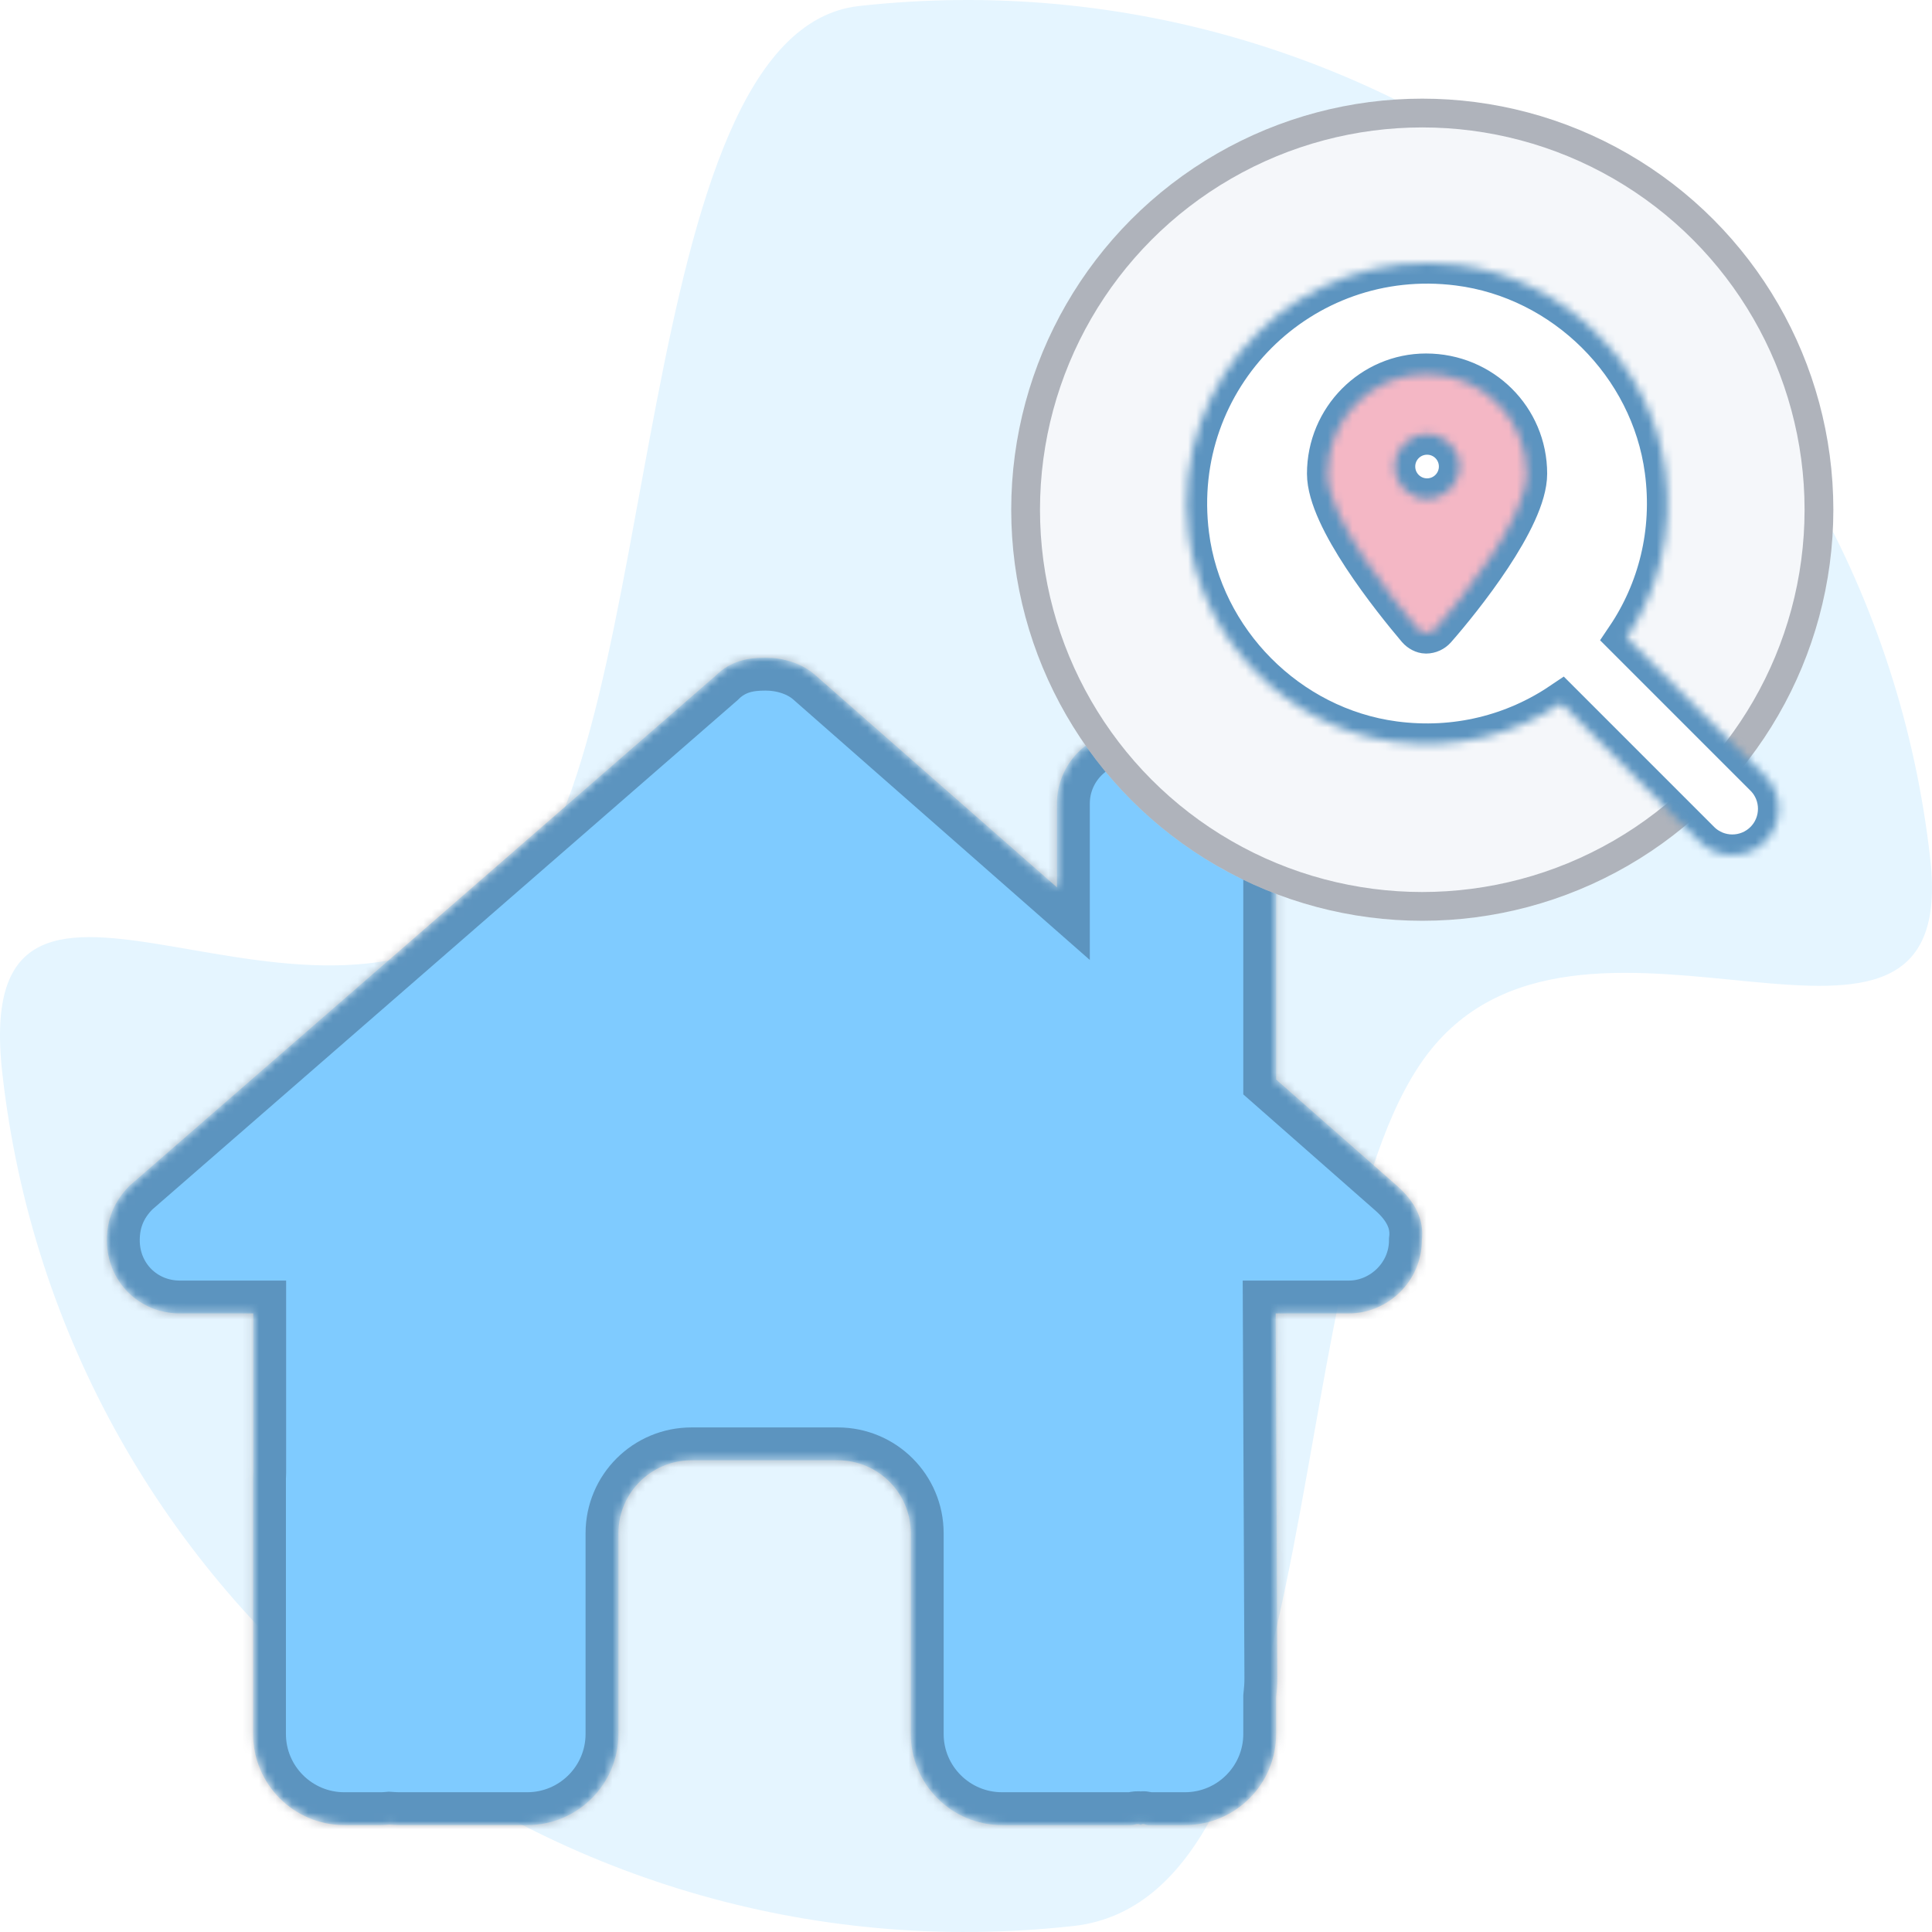 <svg width="235" height="235" viewBox="0 0 235 235" fill="none" xmlns="http://www.w3.org/2000/svg">
<rect width="235" height="235" fill="#F5F5F5"/>
<rect width="1741" height="2576" transform="translate(-1474 -792)" fill="white"/>
<path d="M104.508 0.729C169.268 -6.435 227.599 40.037 234.793 104.528C238.423 137.066 193.336 104.002 174.139 127.562C155.286 150.7 162.647 230.722 130.56 234.271C65.799 241.435 7.468 194.963 0.274 130.472C-3.801 93.936 38.483 133.219 62.477 108.889C80.836 90.272 76.435 3.834 104.508 0.729Z" fill="#E5F5FF"/>
<mask id="path-2-inside-1_203_446" fill="white">
<path d="M155.173 159.764L155.367 204.167C155.367 204.943 155.311 205.664 155.228 206.413V210.906C155.228 217.036 150.256 222 144.117 222H139.672C139.366 222 139.061 221.75 138.755 221.972C138.366 221.75 137.977 222 137.589 222H121.893C115.754 222 110.782 217.036 110.782 210.906V186.5C110.782 181.591 106.809 177.625 101.893 177.625H84.114C79.197 177.625 75.225 181.591 75.225 186.5V210.906C75.225 217.036 70.252 222 64.113 222H48.585C48.168 222 47.751 221.972 47.335 221.945C47.001 221.972 46.668 222 46.335 222H41.89C35.754 222 30.779 217.036 30.779 210.906V179.844C30.779 179.594 30.787 179.317 30.803 179.067V159.764H21.903C16.895 159.764 13 155.854 13 150.861C13 148.365 13.835 146.146 15.781 144.205L87.003 82.223C88.948 80.278 91.17 80 93.114 80C95.059 80 97.281 80.556 98.976 81.945L128.56 107.929V97.75C128.56 92.849 132.533 88.875 137.45 88.875H146.339C151.256 88.875 155.228 92.849 155.228 97.75V131.309L169.895 144.205C172.118 146.146 173.257 148.365 172.951 150.861C172.951 155.854 168.784 159.764 164.062 159.764H155.173Z"/>
</mask>
<path d="M155.173 159.764L155.367 204.167C155.367 204.943 155.311 205.664 155.228 206.413V210.906C155.228 217.036 150.256 222 144.117 222H139.672C139.366 222 139.061 221.75 138.755 221.972C138.366 221.75 137.977 222 137.589 222H121.893C115.754 222 110.782 217.036 110.782 210.906V186.5C110.782 181.591 106.809 177.625 101.893 177.625H84.114C79.197 177.625 75.225 181.591 75.225 186.5V210.906C75.225 217.036 70.252 222 64.113 222H48.585C48.168 222 47.751 221.972 47.335 221.945C47.001 221.972 46.668 222 46.335 222H41.89C35.754 222 30.779 217.036 30.779 210.906V179.844C30.779 179.594 30.787 179.317 30.803 179.067V159.764H21.903C16.895 159.764 13 155.854 13 150.861C13 148.365 13.835 146.146 15.781 144.205L87.003 82.223C88.948 80.278 91.17 80 93.114 80C95.059 80 97.281 80.556 98.976 81.945L128.56 107.929V97.75C128.56 92.849 132.533 88.875 137.45 88.875H146.339C151.256 88.875 155.228 92.849 155.228 97.75V131.309L169.895 144.205C172.118 146.146 173.257 148.365 172.951 150.861C172.951 155.854 168.784 159.764 164.062 159.764H155.173Z" fill="#7FCBFF" stroke="#0A142B" stroke-opacity="0.3" stroke-width="8" mask="url(#path-2-inside-1_203_446)"/>
<circle cx="173" cy="62" r="50" fill="#F5F7FA"/>
<circle cx="173" cy="62" r="48.25" stroke="#0A142B" stroke-opacity="0.3" stroke-width="3.5"/>
<rect x="158" y="42" width="33.333" height="39.167" fill="#F4B7C5"/>
<mask id="path-6-inside-2_203_446" fill="white">
<path d="M177.519 56.747C177.519 58.921 175.756 60.685 173.582 60.685C171.408 60.685 169.644 58.927 169.644 56.747C169.644 54.567 171.402 52.809 173.582 52.809C175.761 52.809 177.519 54.567 177.519 56.747ZM214.687 102.353C212.491 104.549 208.929 104.549 206.732 102.353L189.899 85.519C184.216 89.347 177.116 91.236 169.55 90.225C156.675 88.505 146.206 77.951 144.574 65.067C142.15 45.913 158.256 29.811 177.397 32.244C190.284 33.875 200.84 44.348 202.555 57.219C203.566 64.785 201.678 71.887 197.85 77.568L214.683 94.401C216.881 96.587 216.881 100.159 214.687 102.353ZM185.69 57.619C185.69 50.911 180.276 45.497 173.455 45.497C166.888 45.497 161.474 50.911 161.474 57.619C161.474 63.012 169.39 72.877 172.424 76.463C172.71 76.787 173.118 76.997 173.455 76.997C173.906 76.997 174.336 76.792 174.623 76.464C177.772 72.877 185.69 63.005 185.69 57.619Z"/>
</mask>
<path d="M177.519 56.747C177.519 58.921 175.756 60.685 173.582 60.685C171.408 60.685 169.644 58.927 169.644 56.747C169.644 54.567 171.402 52.809 173.582 52.809C175.761 52.809 177.519 54.567 177.519 56.747ZM214.687 102.353C212.491 104.549 208.929 104.549 206.732 102.353L189.899 85.519C184.216 89.347 177.116 91.236 169.55 90.225C156.675 88.505 146.206 77.951 144.574 65.067C142.15 45.913 158.256 29.811 177.397 32.244C190.284 33.875 200.84 44.348 202.555 57.219C203.566 64.785 201.678 71.887 197.85 77.568L214.683 94.401C216.881 96.587 216.881 100.159 214.687 102.353ZM185.69 57.619C185.69 50.911 180.276 45.497 173.455 45.497C166.888 45.497 161.474 50.911 161.474 57.619C161.474 63.012 169.39 72.877 172.424 76.463C172.71 76.787 173.118 76.997 173.455 76.997C173.906 76.997 174.336 76.792 174.623 76.464C177.772 72.877 185.69 63.005 185.69 57.619Z" fill="white" stroke="#5C94C0" stroke-width="5" mask="url(#path-6-inside-2_203_446)"/>
</svg>
